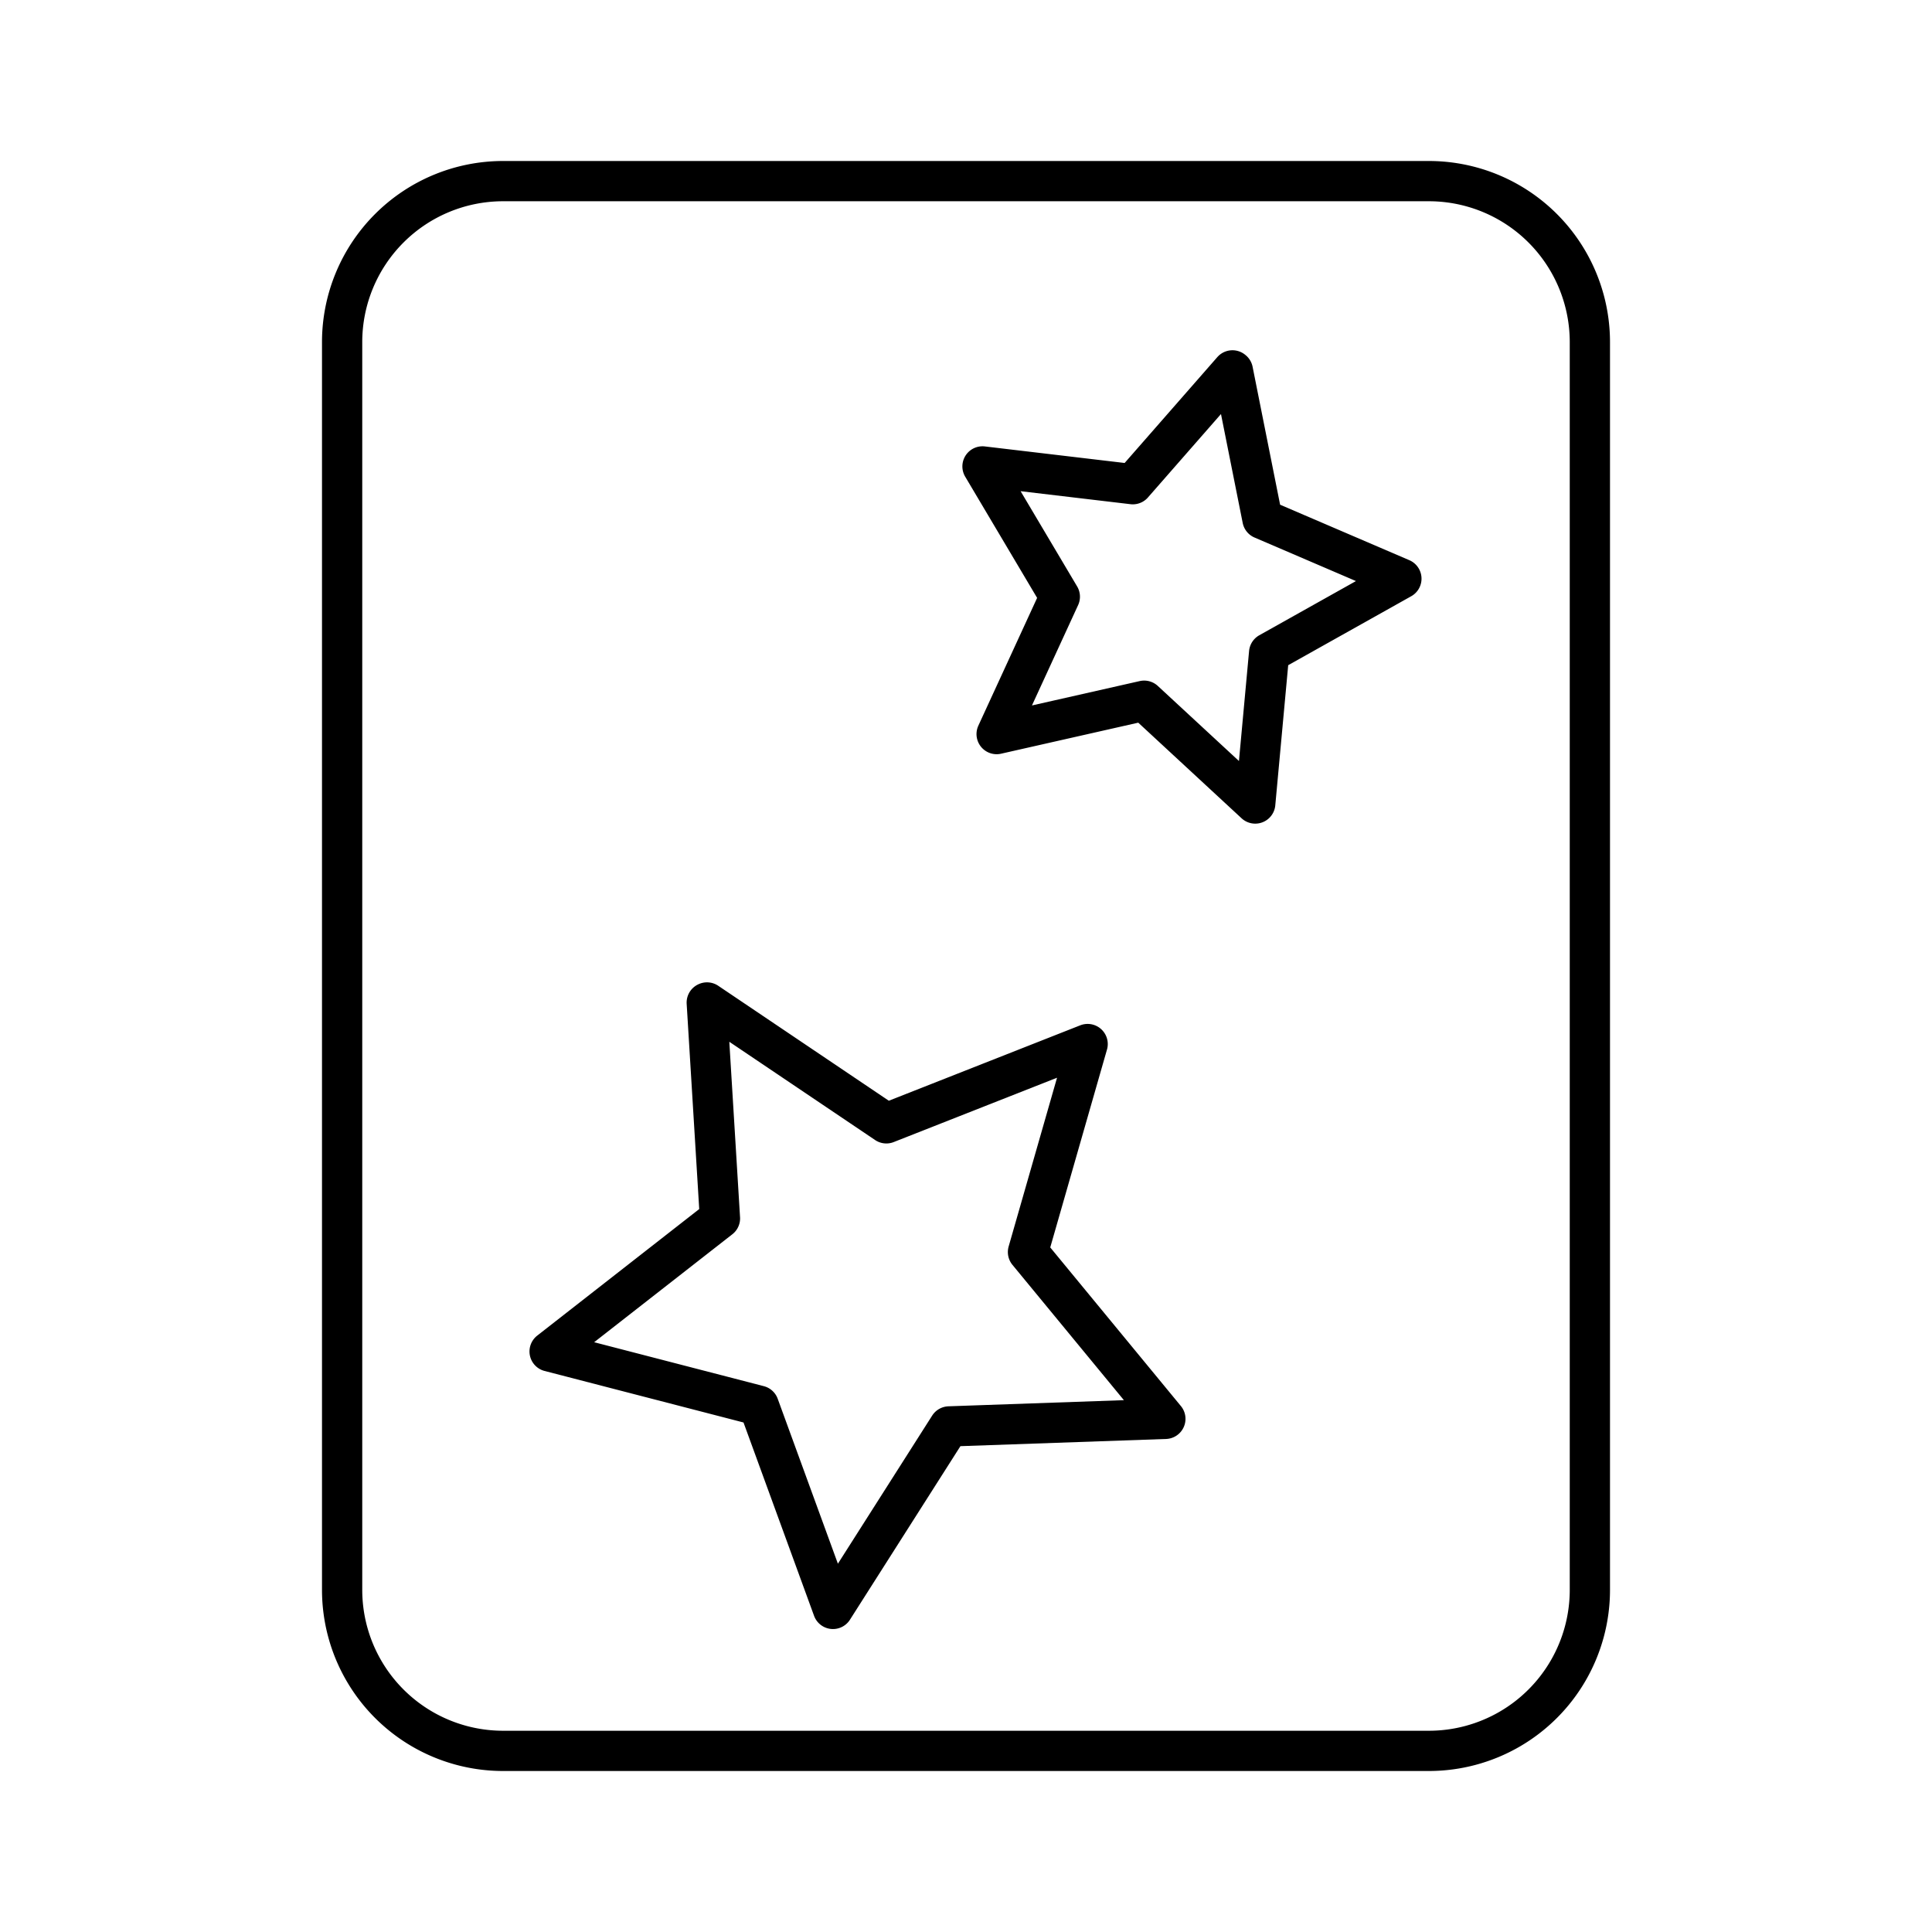 <svg xmlns="http://www.w3.org/2000/svg" xmlns:xlink="http://www.w3.org/1999/xlink" width="48" height="48" viewBox="0 0 48 48"><path fill="none" stroke="currentColor" stroke-linecap="round" stroke-linejoin="round" d="m30.63 9.21l.735 3.685l3.452 1.482l-3.286 1.842l-.345 3.744l-2.76-2.554l-3.665.829l1.57-3.413l-1.921-3.237l3.734.442l2.476-2.828zM17.565 24.906l4.456 3.003l5.001-1.97l-1.482 5.168l3.413 4.144l-5.372.188l-2.886 4.534l-1.843-5.05l-5.197-1.346l4.232-3.306l-.328-5.362zM35.5 4.5h-23a4 4 0 0 0-4 4v31a4 4 0 0 0 4 4h23a4 4 0 0 0 4-4v-31a4 4 0 0 0-4-4"/></svg>